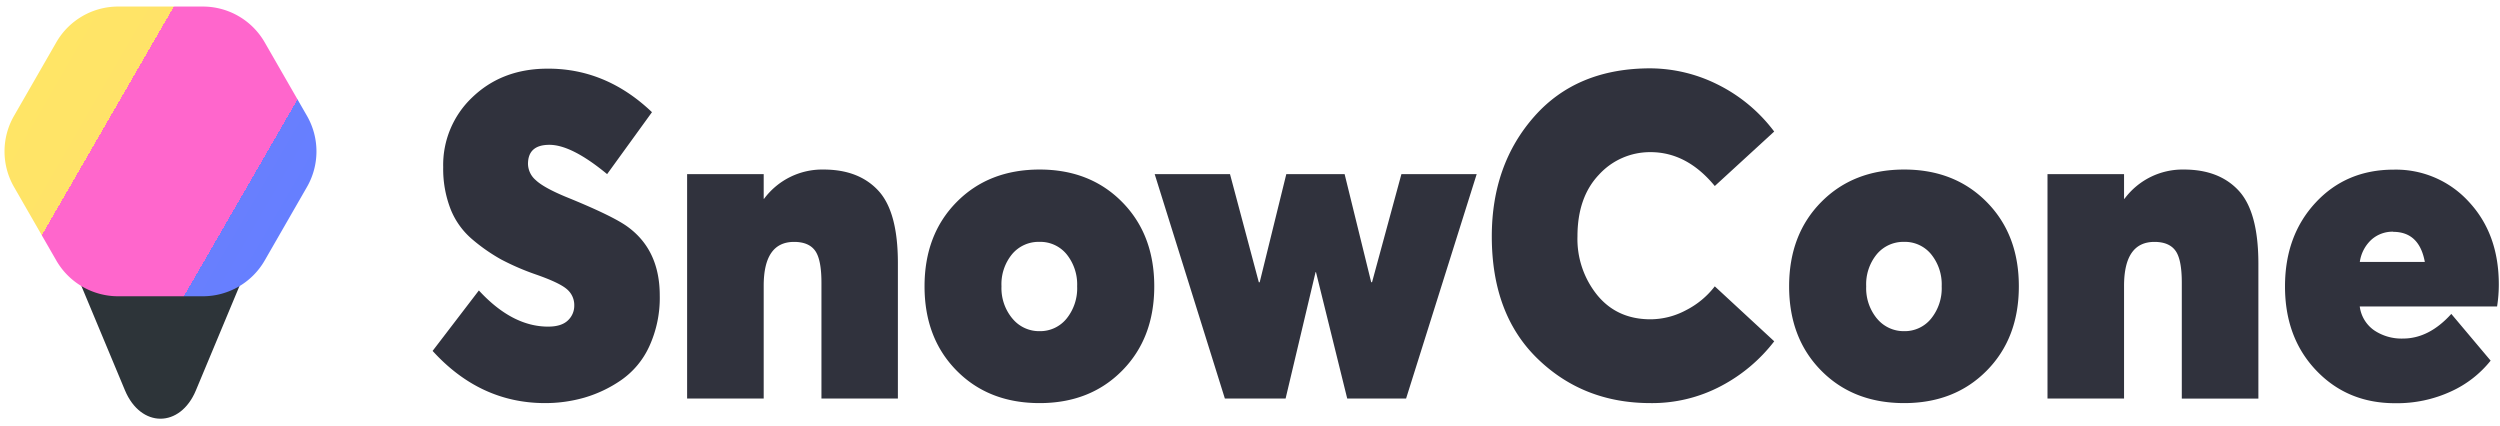 <svg xmlns="http://www.w3.org/2000/svg" xmlns:xlink="http://www.w3.org/1999/xlink" viewBox="0 0 710 121"><defs><linearGradient id="a" x1="9.94" y1="22.43" x2="81.19" y2="63.57" gradientUnits="userSpaceOnUse"><stop offset="0" stop-color="#ffe566"/><stop offset="0.29" stop-color="#ffe368"/><stop offset="0.29" stop-color="#ffe368"/><stop offset="0.29" stop-color="#ffe16a"/><stop offset="0.29" stop-color="#ffda6f"/><stop offset="0.29" stop-color="#ffcd79"/><stop offset="0.29" stop-color="#ffbc87"/><stop offset="0.29" stop-color="#ffa59a"/><stop offset="0.29" stop-color="#ff89b0"/><stop offset="0.29" stop-color="#ff68ca"/><stop offset="0.29" stop-color="#f6c"/><stop offset="0.48" stop-color="#f6c"/><stop offset="0.82" stop-color="#f6c"/><stop offset="0.82" stop-color="#e16bd6"/><stop offset="0.82" stop-color="#c170e1"/><stop offset="0.82" stop-color="#a575ea"/><stop offset="0.82" stop-color="#8e79f1"/><stop offset="0.82" stop-color="#7d7cf7"/><stop offset="0.82" stop-color="#717efb"/><stop offset="0.82" stop-color="#6a7ffd"/><stop offset="0.82" stop-color="#687ffe"/><stop offset="0.82" stop-color="#687ffe"/><stop offset="1" stop-color="#667fff"/></linearGradient></defs><path d="M154.81,114.48q-18.47,0-31.95-14.82L136,82.49q9.47,10.28,19.68,10.27,3.76,0,5.59-1.75a5.68,5.68,0,0,0,1.82-4.23,5.87,5.87,0,0,0-2.13-4.68q-2.12-1.83-8.8-4.16a70.85,70.85,0,0,1-9.79-4.23,50.32,50.32,0,0,1-8.07-5.59A21.78,21.78,0,0,1,128,59.47a31.41,31.41,0,0,1-2.13-12,26.41,26.41,0,0,1,8.2-19.77q8.21-7.93,20.6-8.19,17.13-.39,30.49,12.35L172.42,49.45q-10.08-8.33-16.4-8.32-6.08,0-6.07,5.46a6.18,6.18,0,0,0,2.19,4.55q2.18,2.09,8.38,4.69,13.48,5.46,17.74,8.58,9.11,6.63,9.11,19.51a33,33,0,0,1-3,14.5,23.56,23.56,0,0,1-8,9.56,36.27,36.27,0,0,1-10.38,4.94A40.36,40.36,0,0,1,154.81,114.48Z" fill="#30323d"/><path d="M233.9,48.15q10,0,15.55,6T255,74.68v38.5H233.29V80.28c0-4.43-.61-7.46-1.82-9.11s-3.2-2.47-5.95-2.47q-8.64,0-8.63,12.49v32H195.14V49.45h21.75v7H217A20.56,20.56,0,0,1,233.9,48.15Z" fill="#30323d"/><path d="M295.25,114.48q-14.46,0-23.57-9.23t-9.11-23.93q0-14.7,9.11-23.93t23.57-9.24q14.34,0,23.45,9.24t9.11,23.93q0,14.7-9.11,23.93T295.25,114.48Zm-7.71-24a9.78,9.78,0,0,0,7.71,3.57,9.64,9.64,0,0,0,7.66-3.57,13.7,13.7,0,0,0,3-9.17,13.63,13.63,0,0,0-3-9.11,9.66,9.66,0,0,0-7.72-3.51,9.8,9.8,0,0,0-7.77,3.51,13.41,13.41,0,0,0-3,9.11A13.49,13.49,0,0,0,287.54,90.49Z" fill="#30323d"/><path d="M398,49.45h21.38l-20.05,63.73H382.61l-8.87-35.89h-.12l-8.51,35.89H347.86L327.93,49.45h21.39l8.19,30.72h.24l7.56-30.72h16.56l7.55,30.7h.24Z" fill="#30323d"/><path d="M468.74,114.48q-19.07,0-32.07-12.61t-13-34.73q0-20.41,12.09-34.08t33-13.65a43.15,43.15,0,0,1,18.83,4.48,45.13,45.13,0,0,1,16.28,13.47L487,52.83q-7.91-9.61-18.23-9.62a19.61,19.61,0,0,0-14.64,6.37Q448,56,448,67.14a25.32,25.32,0,0,0,5.65,16.71q5.64,6.84,15.12,6.83a21.56,21.56,0,0,0,10.09-2.6A24,24,0,0,0,487,81.32l16.88,15.61a46.07,46.07,0,0,1-15.06,12.68A41.84,41.84,0,0,1,468.74,114.48Z" fill="#30323d"/><path d="M540.79,114.48q-14.46,0-23.57-9.23t-9.11-23.93q0-14.7,9.11-23.93t23.57-9.24q14.33,0,23.45,9.24t9.11,23.93q0,14.7-9.11,23.93T540.79,114.48Zm-7.72-24a9.82,9.82,0,0,0,7.72,3.57,9.61,9.61,0,0,0,7.65-3.57,13.71,13.71,0,0,0,3-9.17,13.58,13.58,0,0,0-3-9.11,9.63,9.63,0,0,0-7.71-3.51A9.83,9.83,0,0,0,533,72.21a13.46,13.46,0,0,0-3,9.11A13.54,13.54,0,0,0,533.07,90.49Z" fill="#30323d"/><path d="M620.24,48.15q10,0,15.55,6t5.59,20.55v38.5H619.63V80.28c0-4.43-.6-7.46-1.82-9.11s-3.2-2.47-5.95-2.47q-8.62,0-8.63,12.49v32H581.49V49.45h21.74v7h.13A20.54,20.54,0,0,1,620.24,48.15Z" fill="#30323d"/><path d="M709.66,80.8a39.76,39.76,0,0,1-.49,6.24h-39a9.77,9.77,0,0,0,4.07,6.76,13.92,13.92,0,0,0,8.2,2.35q7.41,0,13.73-7l11.17,13.27a30.52,30.52,0,0,1-11.17,8.71,36.57,36.57,0,0,1-16,3.38q-13.49,0-22.36-9.3t-8.87-23.86q0-14.44,8.69-23.8t22.17-9.37a28,28,0,0,1,21.39,9.17Q709.67,66.49,709.66,80.8Zm-30-15a9,9,0,0,0-6.19,2.28,10.59,10.59,0,0,0-3.28,6.3h18.46Q687.07,65.84,679.65,65.84Z" fill="#30323d"/><path d="M55.63,110.88l13.7-32.81c4.47-10.72-1.12-24.14-10.07-24.14H31.86c-8.94,0-14.53,13.42-10.06,24.14l13.7,32.81C40,121.59,51.16,121.59,55.63,110.88Z" fill="#2d3439" fill-rule="evenodd"/><path d="M57.61,1.86H33.51A20.27,20.27,0,0,0,16,12l-12,20.87a20.26,20.26,0,0,0,0,20.26L16,74A20.27,20.27,0,0,0,33.51,84.14h24.1A20.27,20.27,0,0,0,75.16,74l12-20.87a20.26,20.26,0,0,0,0-20.26L75.16,12A20.27,20.27,0,0,0,57.61,1.86Z" fill-rule="evenodd" fill="url(#a)"/></svg>